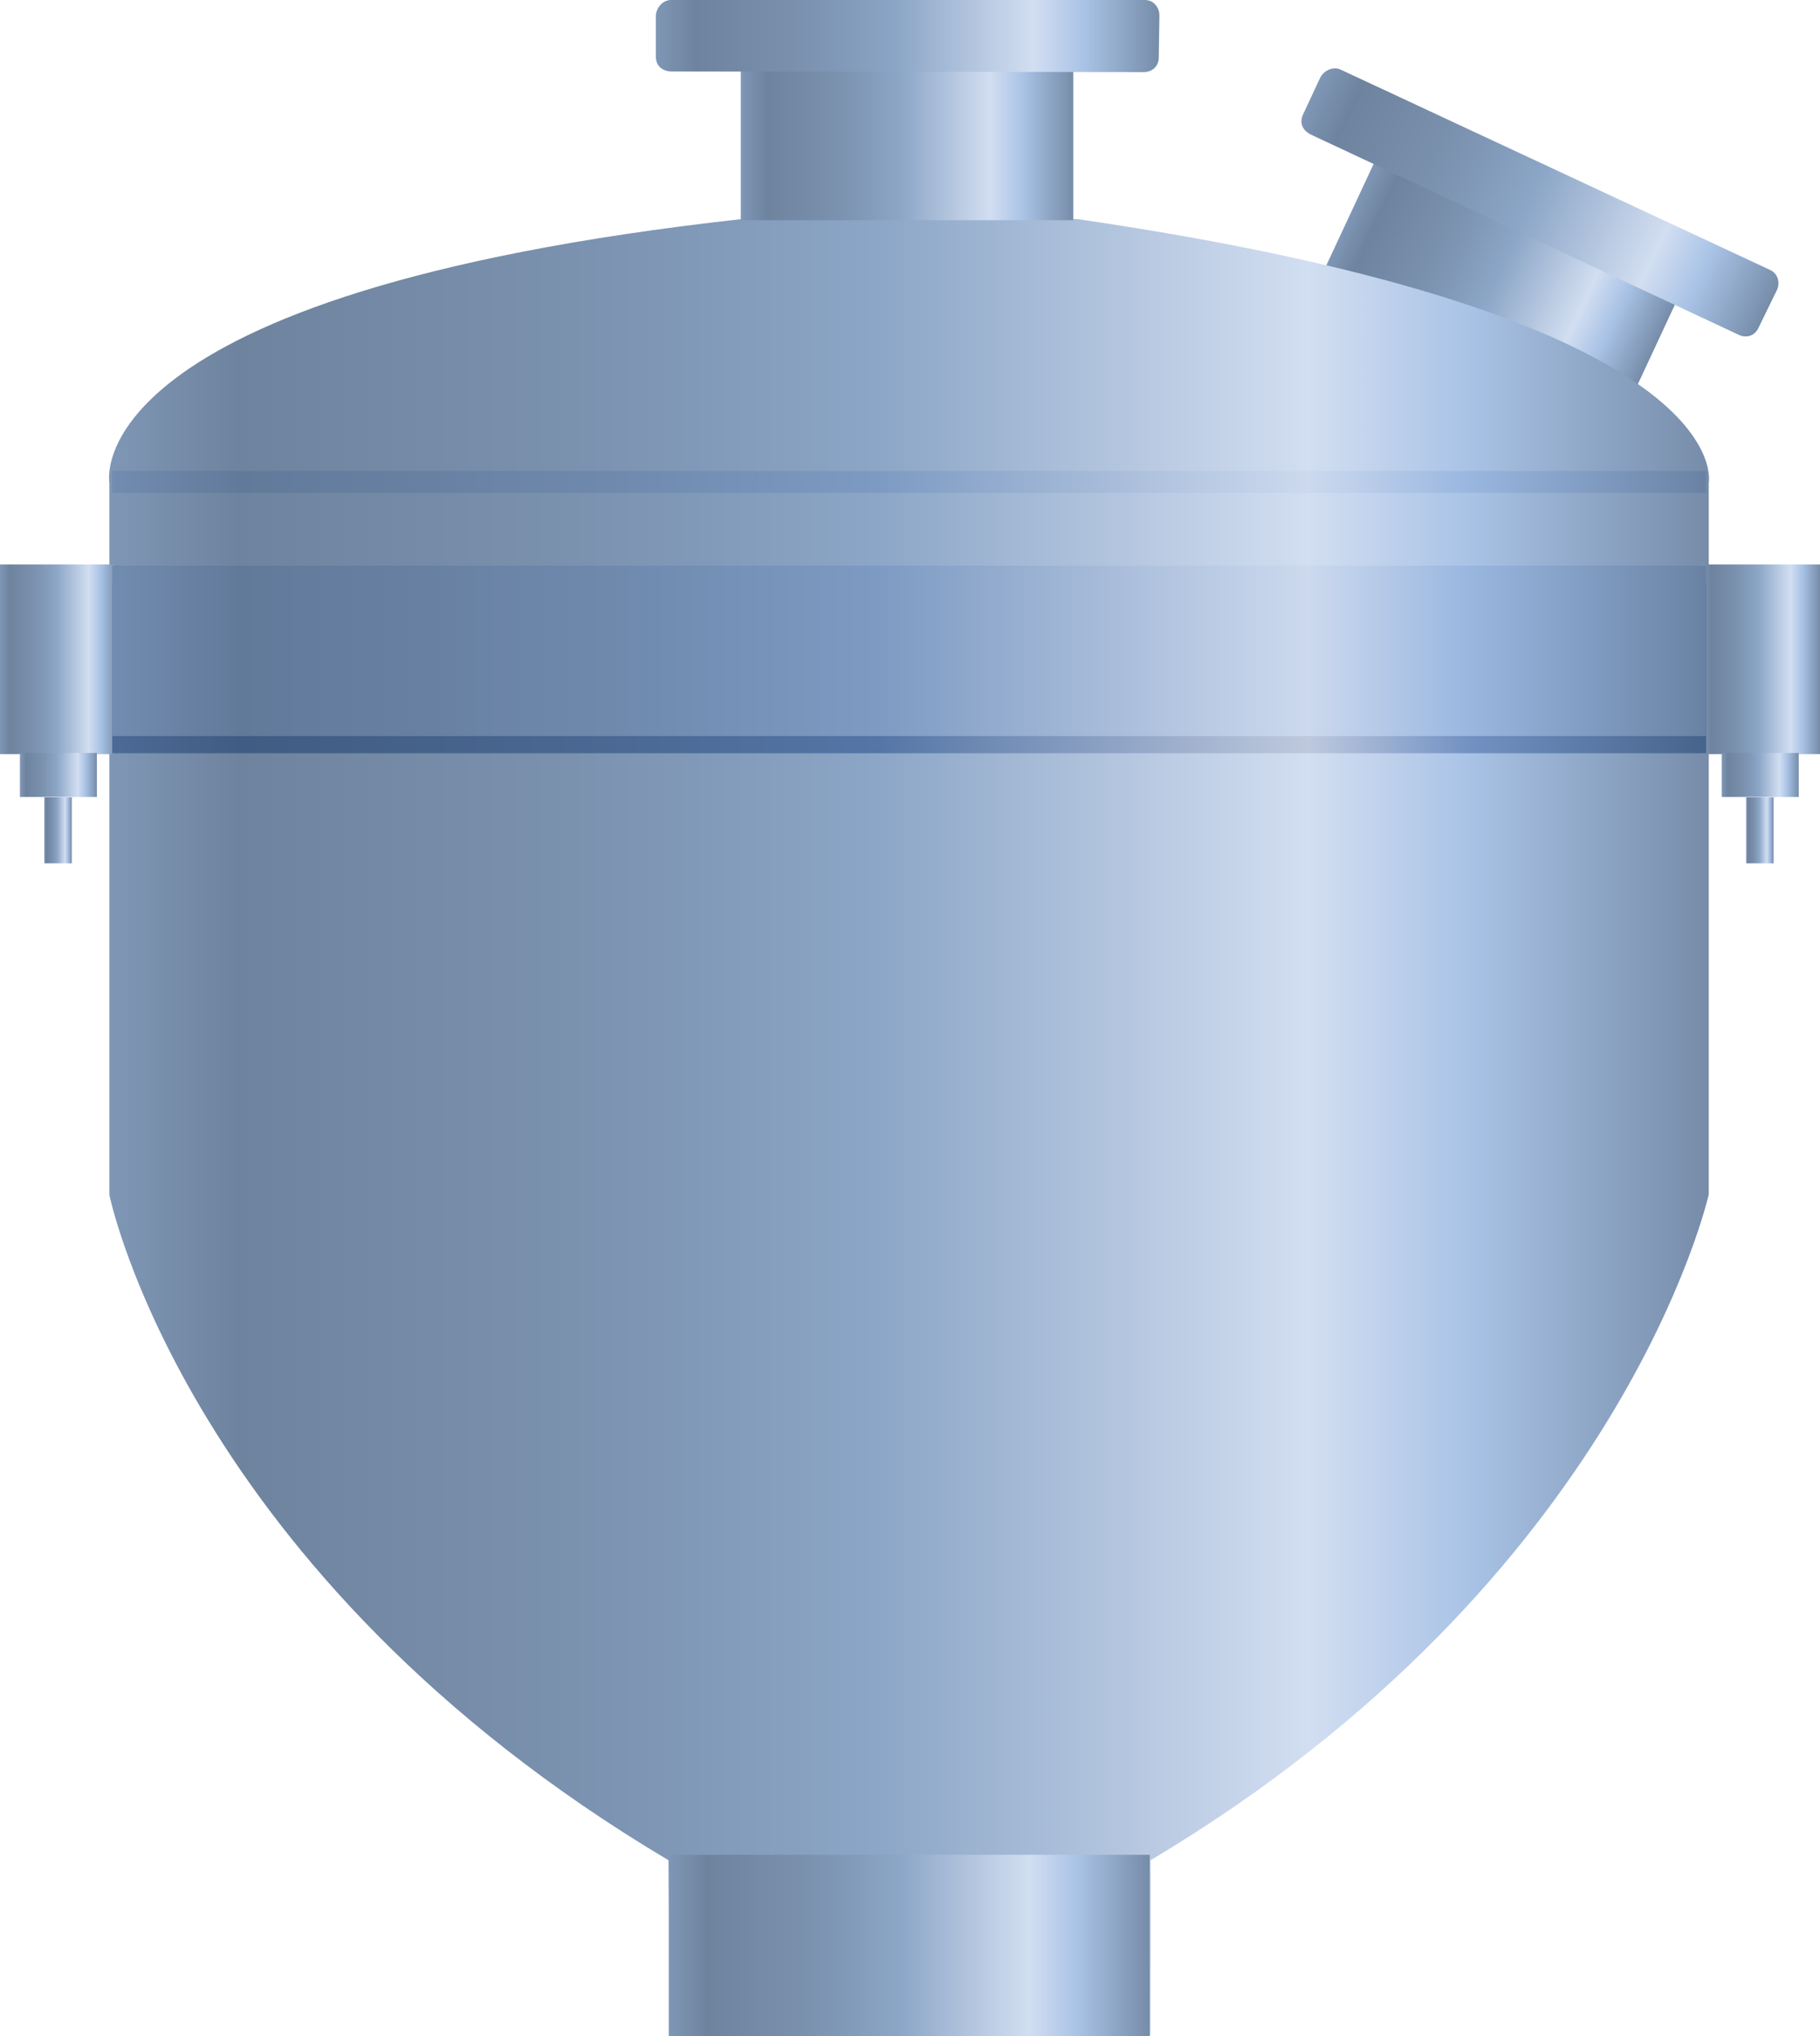 <?xml version="1.0" encoding="utf-8"?>
<!-- Generator: Adobe Illustrator 16.0.0, SVG Export Plug-In . SVG Version: 6.00 Build 0)  -->
<!DOCTYPE svg PUBLIC "-//W3C//DTD SVG 1.1//EN" "http://www.w3.org/Graphics/SVG/1.1/DTD/svg11.dtd">
<svg preserveAspectRatio="none"   version="1.1" id="图层_1" xmlns="http://www.w3.org/2000/svg" xmlns:xlink="http://www.w3.org/1999/xlink" x="0px" y="0px"
	 width="496.71px" height="555.578px" viewBox="35.215 5.793 496.71 555.578" enable-background="new 35.215 5.793 496.71 555.578"
	 xml:space="preserve">
<g id="surface71">
	
		<linearGradient id="SVGID_1_" gradientUnits="userSpaceOnUse" x1="398.711" y1="192.634" x2="277.709" y2="192.634" gradientTransform="matrix(0.68 0.317 0.317 -0.68 153.74 107.447)">
		<stop  offset="0" style="stop-color:#768CA9"/>
		<stop  offset="0.15" style="stop-color:#A9C3E6"/>
		<stop  offset="0.25" style="stop-color:#D2DEF1"/>
		<stop  offset="0.52" style="stop-color:#8CA6C7"/>
		<stop  offset="0.69" style="stop-color:#7C93B1"/>
		<stop  offset="0.8" style="stop-color:#758BA7"/>
		<stop  offset="0.92" style="stop-color:#6E839E"/>
		<stop  offset="1" style="stop-color:#7F97B6"/>
	</linearGradient>
	<path fill="url(#SVGID_1_)" d="M392.949,87.301l82.246,38.355l21.238-45.543l-82.25-38.352L392.949,87.301z"/>
	
		<linearGradient id="SVGID_2_" gradientUnits="userSpaceOnUse" x1="460.983" y1="213.026" x2="277.707" y2="213.026" gradientTransform="matrix(0.68 0.317 0.317 -0.68 136.914 88.731)">
		<stop  offset="0" style="stop-color:#768CA9"/>
		<stop  offset="0.15" style="stop-color:#A9C3E6"/>
		<stop  offset="0.25" style="stop-color:#D2DEF1"/>
		<stop  offset="0.52" style="stop-color:#8CA6C7"/>
		<stop  offset="0.69" style="stop-color:#7C93B1"/>
		<stop  offset="0.8" style="stop-color:#758BA7"/>
		<stop  offset="0.92" style="stop-color:#6E839E"/>
		<stop  offset="1" style="stop-color:#7F97B6"/>
	</linearGradient>
	<path fill="url(#SVGID_2_)" d="M401.437,24.945l116.914,54.52c2.039,0.949,2.785,3.391,1.797,5.508l-5.055,10.352
		c-0.949,2.039-3.184,2.832-5.301,1.844L393.195,42.621c-2.719-1.27-3.344-3.473-2.355-5.594l4.617-9.906
		c0.953-2.039,3.535-3.316,5.652-2.328L401.437,24.945z"/>
	
		<linearGradient id="SVGID_3_" gradientUnits="userSpaceOnUse" x1="784.224" y1="-81.195" x2="202.224" y2="-81.195" gradientTransform="matrix(0.75 0 0 -0.75 -86.603 288.396)">
		<stop  offset="0" style="stop-color:#768CA9"/>
		<stop  offset="0.15" style="stop-color:#A9C3E6"/>
		<stop  offset="0.25" style="stop-color:#D2DEF1"/>
		<stop  offset="0.52" style="stop-color:#8CA6C7"/>
		<stop  offset="0.69" style="stop-color:#7C93B1"/>
		<stop  offset="0.8" style="stop-color:#758BA7"/>
		<stop  offset="0.92" style="stop-color:#6E839E"/>
		<stop  offset="1" style="stop-color:#7F97B6"/>
	</linearGradient>
	<path fill="url(#SVGID_3_)" d="M65.066,137.418h436.5v194.25c0,0-23.223,104.77-152.387,181.715c0.137-0.215,0,47.707,0,47.707
		l-131.113,0.078l-0.363-47.785C86.066,435.167,65.066,331.832,65.066,331.832V137.418z"/>
	
		<linearGradient id="SVGID_4_" gradientUnits="userSpaceOnUse" x1="377.225" y1="168.306" x2="202.226" y2="168.306" gradientTransform="matrix(0.75 0 0 -0.75 66.056 662.849)">
		<stop  offset="0" style="stop-color:#768CA9"/>
		<stop  offset="0.15" style="stop-color:#A9C3E6"/>
		<stop  offset="0.25" style="stop-color:#D2DEF1"/>
		<stop  offset="0.52" style="stop-color:#8CA6C7"/>
		<stop  offset="0.69" style="stop-color:#7C93B1"/>
		<stop  offset="0.8" style="stop-color:#758BA7"/>
		<stop  offset="0.92" style="stop-color:#6E839E"/>
		<stop  offset="1" style="stop-color:#7F97B6"/>
	</linearGradient>
	<path fill="url(#SVGID_4_)" d="M217.727,561.371h131.25v-49.5h-131.25V561.371z"/>
	
		<linearGradient id="SVGID_5_" gradientUnits="userSpaceOnUse" x1="784.332" y1="153.304" x2="202.102" y2="153.304" gradientTransform="matrix(0.75 0 0 -0.75 -86.603 216.531)">
		<stop  offset="0" style="stop-color:#768CA9"/>
		<stop  offset="0.15" style="stop-color:#A9C3E6"/>
		<stop  offset="0.25" style="stop-color:#D2DEF1"/>
		<stop  offset="0.52" style="stop-color:#8CA6C7"/>
		<stop  offset="0.69" style="stop-color:#7C93B1"/>
		<stop  offset="0.8" style="stop-color:#758BA7"/>
		<stop  offset="0.92" style="stop-color:#6E839E"/>
		<stop  offset="1" style="stop-color:#7F97B6"/>
	</linearGradient>
	<path fill="url(#SVGID_5_)" d="M65.066,137.555h436.5c0,0,9.316-45.527-172.41-72c-0.09,0-91.429,0-91.429,0
		c-182.41,20.25-172.66,71.91-172.66,71.91V137.555z"/>
	
		<linearGradient id="SVGID_6_" gradientUnits="userSpaceOnUse" x1="323.224" y1="167.807" x2="202.224" y2="167.807" gradientTransform="matrix(0.75 0 0 -0.75 85.722 166.604)">
		<stop  offset="0" style="stop-color:#768CA9"/>
		<stop  offset="0.15" style="stop-color:#A9C3E6"/>
		<stop  offset="0.25" style="stop-color:#D2DEF1"/>
		<stop  offset="0.52" style="stop-color:#8CA6C7"/>
		<stop  offset="0.69" style="stop-color:#7C93B1"/>
		<stop  offset="0.8" style="stop-color:#758BA7"/>
		<stop  offset="0.92" style="stop-color:#6E839E"/>
		<stop  offset="1" style="stop-color:#7F97B6"/>
	</linearGradient>
	<path fill="url(#SVGID_6_)" d="M237.391,65.875h90.75v-50.25h-90.75V65.875z"/>
	
		<linearGradient id="SVGID_7_" gradientUnits="userSpaceOnUse" x1="385.463" y1="188.192" x2="202.226" y2="188.192" gradientTransform="matrix(0.75 0 0 -0.75 62.534 156.771)">
		<stop  offset="0" style="stop-color:#768CA9"/>
		<stop  offset="0.15" style="stop-color:#A9C3E6"/>
		<stop  offset="0.25" style="stop-color:#D2DEF1"/>
		<stop  offset="0.52" style="stop-color:#8CA6C7"/>
		<stop  offset="0.69" style="stop-color:#7C93B1"/>
		<stop  offset="0.8" style="stop-color:#758BA7"/>
		<stop  offset="0.92" style="stop-color:#6E839E"/>
		<stop  offset="1" style="stop-color:#7F97B6"/>
	</linearGradient>
	<path fill="url(#SVGID_7_)" d="M218.703,5.793h129c2.25,0,3.93,1.898,3.93,4.238l-0.18,11.512c0,2.25-1.715,3.918-4.055,3.918
		l-128.695-0.168c-3,0-4.5-1.727-4.5-4.066V10.293c0-2.25,1.801-4.5,4.137-4.5H218.703z"/>
	
		<linearGradient id="SVGID_8_" gradientUnits="userSpaceOnUse" x1="245.226" y1="166.806" x2="202.226" y2="166.806" gradientTransform="matrix(0.75 0 0 -0.75 -116.455 310.787)">
		<stop  offset="0" style="stop-color:#768CA9"/>
		<stop  offset="0.15" style="stop-color:#A9C3E6"/>
		<stop  offset="0.25" style="stop-color:#D2DEF1"/>
		<stop  offset="0.52" style="stop-color:#8CA6C7"/>
		<stop  offset="0.69" style="stop-color:#7C93B1"/>
		<stop  offset="0.8" style="stop-color:#758BA7"/>
		<stop  offset="0.92" style="stop-color:#6E839E"/>
		<stop  offset="1" style="stop-color:#7F97B6"/>
	</linearGradient>
	<path fill="url(#SVGID_8_)" d="M35.215,159.809h32.25v51.75h-32.25V159.809z"/>
	
		<linearGradient id="SVGID_9_" gradientUnits="userSpaceOnUse" x1="230.227" y1="193.305" x2="202.227" y2="193.305" gradientTransform="matrix(0.75 0 0 -0.75 -111.014 362.229)">
		<stop  offset="0" style="stop-color:#768CA9"/>
		<stop  offset="0.15" style="stop-color:#A9C3E6"/>
		<stop  offset="0.25" style="stop-color:#D2DEF1"/>
		<stop  offset="0.52" style="stop-color:#8CA6C7"/>
		<stop  offset="0.69" style="stop-color:#7C93B1"/>
		<stop  offset="0.8" style="stop-color:#758BA7"/>
		<stop  offset="0.92" style="stop-color:#6E839E"/>
		<stop  offset="1" style="stop-color:#7F97B6"/>
	</linearGradient>
	<path fill="url(#SVGID_9_)" d="M40.656,211.25h21v12h-21V211.25z"/>
	
		<linearGradient id="SVGID_10_" gradientUnits="userSpaceOnUse" x1="212.226" y1="189.307" x2="202.226" y2="189.307" gradientTransform="matrix(0.75 0 0 -0.75 -104.364 374.331)">
		<stop  offset="0" style="stop-color:#768CA9"/>
		<stop  offset="0.15" style="stop-color:#A9C3E6"/>
		<stop  offset="0.25" style="stop-color:#D2DEF1"/>
		<stop  offset="0.52" style="stop-color:#8CA6C7"/>
		<stop  offset="0.69" style="stop-color:#7C93B1"/>
		<stop  offset="0.8" style="stop-color:#758BA7"/>
		<stop  offset="0.92" style="stop-color:#6E839E"/>
		<stop  offset="1" style="stop-color:#7F97B6"/>
	</linearGradient>
	<path fill="url(#SVGID_10_)" d="M47.305,223.352h7.5v18h-7.5V223.352z"/>
	
		<linearGradient id="SVGID_11_" gradientUnits="userSpaceOnUse" x1="245.223" y1="166.806" x2="202.223" y2="166.806" gradientTransform="matrix(0.75 0 0 -0.75 348.008 310.787)">
		<stop  offset="0" style="stop-color:#768CA9"/>
		<stop  offset="0.15" style="stop-color:#A9C3E6"/>
		<stop  offset="0.25" style="stop-color:#D2DEF1"/>
		<stop  offset="0.52" style="stop-color:#8CA6C7"/>
		<stop  offset="0.69" style="stop-color:#7C93B1"/>
		<stop  offset="0.8" style="stop-color:#758BA7"/>
		<stop  offset="0.92" style="stop-color:#6E839E"/>
		<stop  offset="1" style="stop-color:#7F97B6"/>
	</linearGradient>
	<path fill="url(#SVGID_11_)" d="M499.675,159.809h32.25v51.75h-32.25V159.809z"/>
	
		<linearGradient id="SVGID_12_" gradientUnits="userSpaceOnUse" x1="230.225" y1="193.305" x2="202.225" y2="193.305" gradientTransform="matrix(0.75 0 0 -0.75 353.448 362.229)">
		<stop  offset="0" style="stop-color:#768CA9"/>
		<stop  offset="0.15" style="stop-color:#A9C3E6"/>
		<stop  offset="0.25" style="stop-color:#D2DEF1"/>
		<stop  offset="0.52" style="stop-color:#8CA6C7"/>
		<stop  offset="0.69" style="stop-color:#7C93B1"/>
		<stop  offset="0.8" style="stop-color:#758BA7"/>
		<stop  offset="0.92" style="stop-color:#6E839E"/>
		<stop  offset="1" style="stop-color:#7F97B6"/>
	</linearGradient>
	<path fill="url(#SVGID_12_)" d="M505.117,211.25h21v12h-21V211.25z"/>
	
		<linearGradient id="SVGID_13_" gradientUnits="userSpaceOnUse" x1="212.223" y1="189.307" x2="202.223" y2="189.307" gradientTransform="matrix(0.75 0 0 -0.75 360.098 374.331)">
		<stop  offset="0" style="stop-color:#768CA9"/>
		<stop  offset="0.15" style="stop-color:#A9C3E6"/>
		<stop  offset="0.25" style="stop-color:#D2DEF1"/>
		<stop  offset="0.52" style="stop-color:#8CA6C7"/>
		<stop  offset="0.69" style="stop-color:#7C93B1"/>
		<stop  offset="0.8" style="stop-color:#758BA7"/>
		<stop  offset="0.92" style="stop-color:#6E839E"/>
		<stop  offset="1" style="stop-color:#7F97B6"/>
	</linearGradient>
	<path fill="url(#SVGID_13_)" d="M511.765,223.352h7.5v18h-7.5V223.352z"/>
	
		<linearGradient id="SVGID_14_" gradientUnits="userSpaceOnUse" x1="782.221" y1="170.307" x2="202.222" y2="170.307" gradientTransform="matrix(0.75 0 0 -0.75 -85.823 315.795)">
		<stop  offset="0" style="stop-color:#46638C"/>
		<stop  offset="0.15" style="stop-color:#7392C3"/>
		<stop  offset="0.25" style="stop-color:#BEC9DE"/>
		<stop  offset="0.52" style="stop-color:#5475A6"/>
		<stop  offset="0.69" style="stop-color:#4A6893"/>
		<stop  offset="0.8" style="stop-color:#45628B"/>
		<stop  offset="0.92" style="stop-color:#415C83"/>
		<stop  offset="1" style="stop-color:#4C6A97"/>
	</linearGradient>
	<path fill="url(#SVGID_14_)" d="M65.844,164.816h435v46.5h-435V164.816z"/>
	
		<linearGradient id="SVGID_15_" gradientUnits="userSpaceOnUse" x1="782.221" y1="170.303" x2="202.222" y2="170.303" gradientTransform="matrix(0.75 0 0 -0.75 -85.823 311.105)">
		<stop  offset="0" style="stop-color:#6982A4"/>
		<stop  offset="0.15" style="stop-color:#9AB7E0"/>
		<stop  offset="0.25" style="stop-color:#CCD9EE"/>
		<stop  offset="0.52" style="stop-color:#7D9AC2"/>
		<stop  offset="0.69" style="stop-color:#6F89AD"/>
		<stop  offset="0.8" style="stop-color:#6881A3"/>
		<stop  offset="0.92" style="stop-color:#627A9A"/>
		<stop  offset="1" style="stop-color:#728CB1"/>
	</linearGradient>
	<path fill="url(#SVGID_15_)" d="M65.844,160.129h435v46.5h-435V160.129z"/>
	
		<linearGradient id="SVGID_16_" gradientUnits="userSpaceOnUse" x1="782.221" y1="197.307" x2="202.222" y2="197.307" gradientTransform="matrix(0.75 0 0 -0.75 -85.823 285.256)">
		<stop  offset="0" style="stop-color:#6982A4"/>
		<stop  offset="0.15" style="stop-color:#9AB7E0"/>
		<stop  offset="0.25" style="stop-color:#CCD9EE"/>
		<stop  offset="0.52" style="stop-color:#7D9AC2"/>
		<stop  offset="0.69" style="stop-color:#6F89AD"/>
		<stop  offset="0.8" style="stop-color:#6881A3"/>
		<stop  offset="0.92" style="stop-color:#627A9A"/>
		<stop  offset="1" style="stop-color:#728CB1"/>
	</linearGradient>
	<path fill="url(#SVGID_16_)" d="M65.844,134.277h435v6h-435V134.277z"/>
</g>
</svg>
